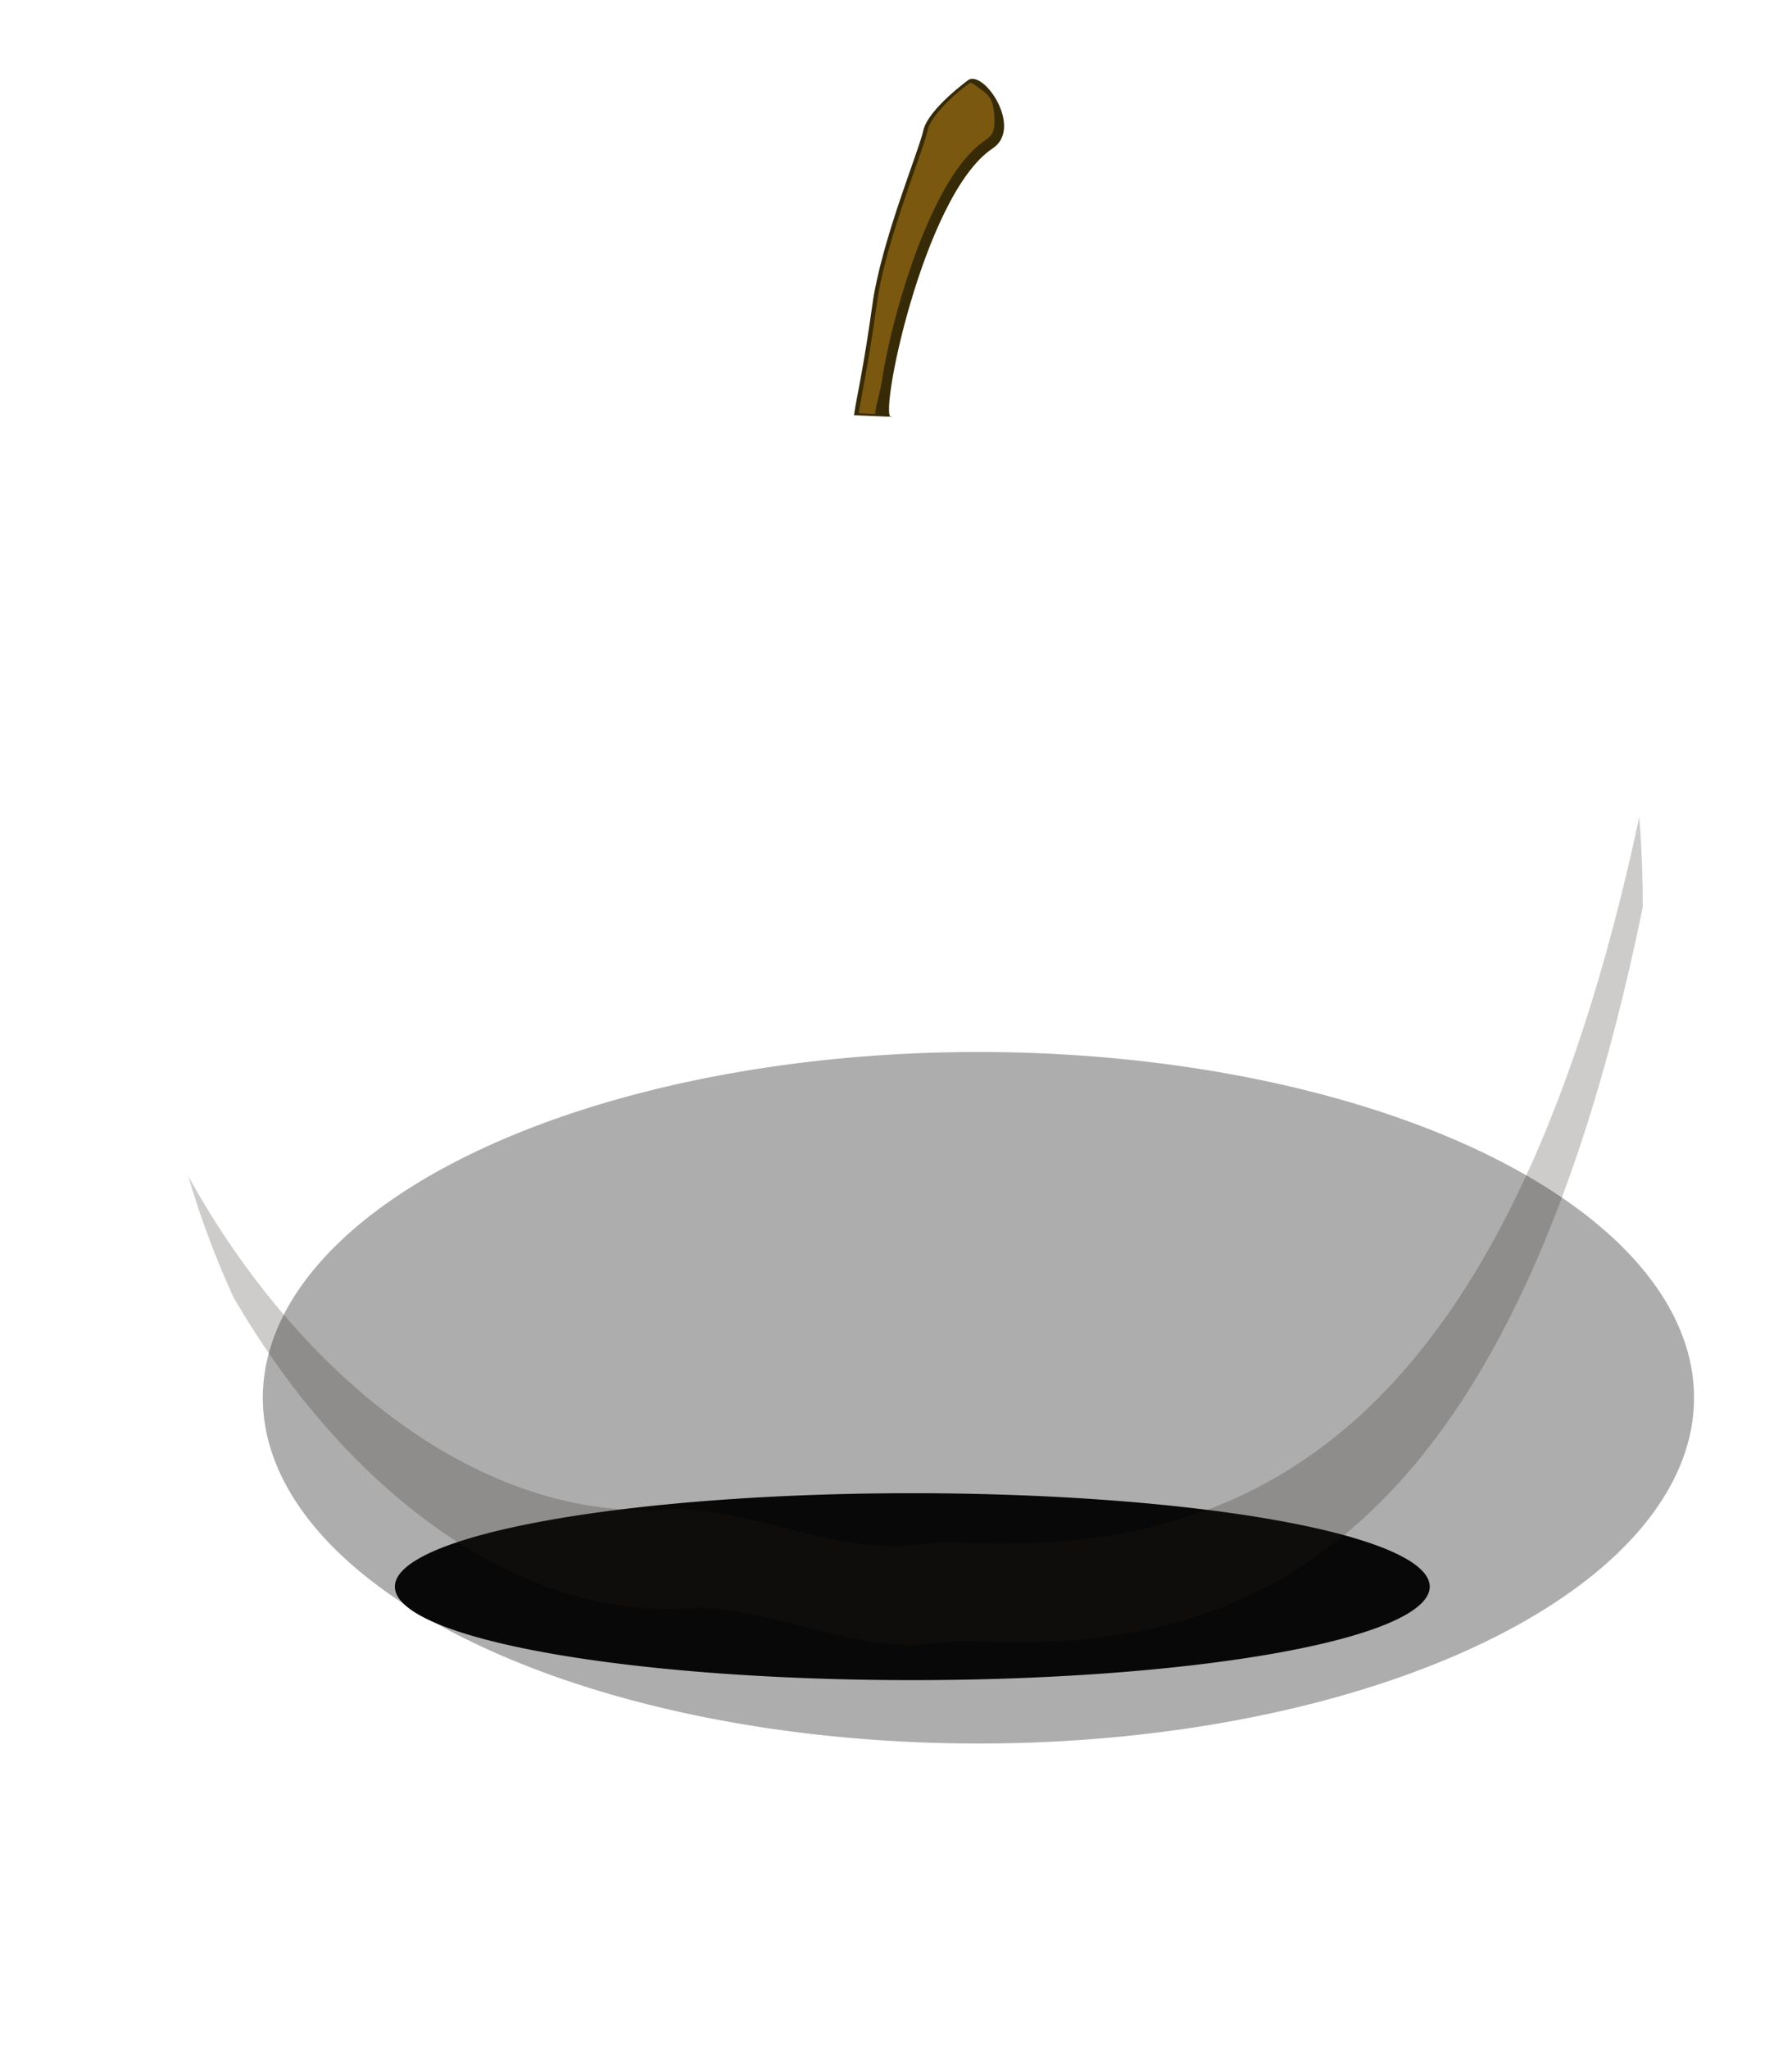 <?xml version="1.0" encoding="UTF-8" standalone="no"?>
<!-- Created with Inkscape (http://www.inkscape.org/) -->
<svg xmlns:dc="http://purl.org/dc/elements/1.1/" xmlns:cc="http://web.resource.org/cc/" xmlns:rdf="http://www.w3.org/1999/02/22-rdf-syntax-ns#" xmlns:svg="http://www.w3.org/2000/svg" xmlns="http://www.w3.org/2000/svg" xmlns:xlink="http://www.w3.org/1999/xlink" xmlns:sodipodi="http://sodipodi.sourceforge.net/DTD/sodipodi-0.dtd" xmlns:inkscape="http://www.inkscape.org/namespaces/inkscape" width="350" height="400" id="svg2" sodipodi:version="0.32" inkscape:version="0.45" sodipodi:docbase="/home/evans/Desktop" sodipodi:docname="Chrisdesign_Photorealistic_Green_Apple.svg" inkscape:output_extension="org.inkscape.output.svg.inkscape" sodipodi:modified="true" version="1.0">
  <defs id="defs4">
    <linearGradient inkscape:collect="always" id="linearGradient37696">
      <stop style="stop-color: rgb(248, 248, 248); stop-opacity: 1;" offset="0" id="stop37698"/>
      <stop style="stop-color: rgb(248, 248, 248); stop-opacity: 0;" offset="1" id="stop37700"/>
    </linearGradient>
    <linearGradient id="linearGradient33714">
      <stop style="stop-color: rgb(0, 0, 0); stop-opacity: 1;" offset="0" id="stop33716"/>
      <stop style="stop-color: rgb(0, 0, 0); stop-opacity: 0;" offset="1" id="stop33718"/>
    </linearGradient>
    <pattern inkscape:collect="always" xlink:href="#pattern30609" id="pattern30614" patternTransform="matrix(0.59, 0, 0, 0.414, 1.724, 5.439)"/>
    <pattern inkscape:collect="always" xlink:href="#pattern26663" id="pattern30609" patternTransform="matrix(0.59, 0, 0, 0.414, 162.616, -160.559)"/>
    <linearGradient inkscape:collect="always" id="linearGradient30593">
      <stop style="stop-color: rgb(0, 0, 0); stop-opacity: 1;" offset="0" id="stop30595"/>
      <stop style="stop-color: rgb(0, 0, 0); stop-opacity: 0;" offset="1" id="stop30597"/>
    </linearGradient>
    <linearGradient inkscape:collect="always" id="linearGradient28622">
      <stop style="stop-color: rgb(255, 255, 255); stop-opacity: 1;" offset="0" id="stop28624"/>
      <stop style="stop-color: rgb(255, 255, 255); stop-opacity: 0;" offset="1" id="stop28626"/>
    </linearGradient>
    <linearGradient inkscape:collect="always" id="linearGradient21653">
      <stop style="stop-color: rgb(255, 255, 255); stop-opacity: 1;" offset="0" id="stop21655"/>
      <stop style="stop-color: rgb(255, 255, 255); stop-opacity: 0;" offset="1" id="stop21657"/>
    </linearGradient>
    <linearGradient id="linearGradient15314">
      <stop id="stop15316" offset="0" style="stop-color: rgb(29, 51, 0); stop-opacity: 1;"/>
      <stop style="stop-color: rgb(104, 160, 44); stop-opacity: 0.237;" offset="0.496" id="stop15318"/>
      <stop id="stop15320" offset="1" style="stop-color: rgb(97, 163, 52); stop-opacity: 0;"/>
    </linearGradient>
    <linearGradient inkscape:collect="always" id="linearGradient13303">
      <stop style="stop-color: rgb(255, 255, 255); stop-opacity: 1;" offset="0" id="stop13305"/>
      <stop style="stop-color: rgb(255, 255, 255); stop-opacity: 0;" offset="1" id="stop13307"/>
    </linearGradient>
    <linearGradient id="linearGradient13291">
      <stop style="stop-color: rgb(179, 255, 75); stop-opacity: 1;" offset="0" id="stop13293"/>
      <stop id="stop15283" offset="0.738" style="stop-color: rgb(104, 160, 44); stop-opacity: 1;"/>
      <stop style="stop-color: rgb(60, 99, 32); stop-opacity: 1;" offset="1" id="stop13295"/>
    </linearGradient>
    <linearGradient id="linearGradient8740">
      <stop style="stop-color: rgb(122, 168, 39); stop-opacity: 1;" offset="0" id="stop8742"/>
      <stop style="stop-color: rgb(163, 168, 39); stop-opacity: 0;" offset="1" id="stop8744"/>
    </linearGradient>
    <filter inkscape:collect="always" x="-0.092" width="1.184" y="-0.119" height="1.238" id="filter7541">
      <feGaussianBlur inkscape:collect="always" stdDeviation="10.988" id="feGaussianBlur7543"/>
    </filter>
    <linearGradient inkscape:collect="always" xlink:href="#linearGradient8740" id="linearGradient8746" x1="-24.924" y1="174.783" x2="-28.859" y2="272.923" gradientUnits="userSpaceOnUse"/>
    <filter inkscape:collect="always" id="filter12154">
      <feGaussianBlur inkscape:collect="always" stdDeviation="2.94" id="feGaussianBlur12156"/>
    </filter>
    <filter inkscape:collect="always" id="filter13287">
      <feGaussianBlur inkscape:collect="always" stdDeviation="5.807" id="feGaussianBlur13289"/>
    </filter>
    <radialGradient inkscape:collect="always" xlink:href="#linearGradient13291" id="radialGradient13301" cx="-55.114" cy="281.672" fx="-55.114" fy="281.672" r="121.719" gradientTransform="matrix(0.183, 0.97, -0.949, 0.179, 248.674, 249.873)" gradientUnits="userSpaceOnUse"/>
    <linearGradient inkscape:collect="always" xlink:href="#linearGradient13303" id="linearGradient13311" x1="-47.224" y1="206.266" x2="-51.159" y2="295.467" gradientUnits="userSpaceOnUse"/>
    <clipPath clipPathUnits="userSpaceOnUse" id="clipPath14282">
      <path sodipodi:nodetypes="csssssc" id="path14284" d="M 100.843,272.892 C 79.362,377.495 35.883,391.59 -4.981,389.885 C -12.866,389.556 -12.513,391.117 -21.431,389.987 C -29.207,389.001 -42.757,383.967 -50.603,384.549 C -97.578,388.032 -142.595,326.068 -142.595,267.068 C -142.595,200.523 -98.562,156.842 -29.463,155.248 C 65.842,153.066 100.843,206.346 100.843,272.892 z " style="opacity: 1; color: rgb(0, 0, 0); fill: rgb(110, 168, 39); fill-opacity: 1; fill-rule: nonzero; stroke: none; stroke-width: 1px; stroke-linecap: butt; stroke-linejoin: miter; marker: none; stroke-miterlimit: 4; stroke-dashoffset: 0pt; stroke-opacity: 1; visibility: visible; display: inline; overflow: visible;"/>
    </clipPath>
    <clipPath clipPathUnits="userSpaceOnUse" id="clipPath14286">
      <path sodipodi:nodetypes="csssssc" id="path14288" d="M 95.242,274.246 C 74.748,373.187 33.265,386.52 -5.723,384.907 C -13.246,384.596 -12.909,386.072 -21.418,385.003 C -28.836,384.071 -41.765,379.309 -49.25,379.859 C -94.068,383.154 -137.019,324.544 -137.019,268.737 C -137.019,205.793 -95.007,164.477 -29.08,162.969 C 61.848,160.905 95.242,211.302 95.242,274.246 z " style="opacity: 1; color: rgb(0, 0, 0); fill: rgb(110, 168, 39); fill-opacity: 1; fill-rule: nonzero; stroke: none; stroke-width: 1px; stroke-linecap: butt; stroke-linejoin: miter; marker: none; stroke-miterlimit: 4; stroke-dashoffset: 0pt; stroke-opacity: 1; visibility: visible; display: inline; overflow: visible;"/>
    </clipPath>
    <clipPath clipPathUnits="userSpaceOnUse" id="clipPath14290">
      <path sodipodi:nodetypes="csssssc" id="path14292" d="M 97.162,268.957 C 76.144,373.56 33.602,387.655 -6.382,385.95 C -14.096,385.621 -13.751,387.182 -22.477,386.051 C -30.085,385.066 -43.344,380.031 -51.021,380.613 C -96.983,384.097 -141.031,322.133 -141.031,263.133 C -141.031,196.587 -97.946,152.907 -30.336,151.312 C 62.916,149.13 97.162,202.411 97.162,268.957 z " style="opacity: 1; color: rgb(0, 0, 0); fill: rgb(110, 168, 39); fill-opacity: 1; fill-rule: nonzero; stroke: none; stroke-width: 1px; stroke-linecap: butt; stroke-linejoin: miter; marker: none; stroke-miterlimit: 4; stroke-dashoffset: 0pt; stroke-opacity: 1; visibility: visible; display: inline; overflow: visible;"/>
    </clipPath>
    <clipPath clipPathUnits="userSpaceOnUse" id="clipPath14294">
      <path sodipodi:nodetypes="csssssc" id="path14296" d="M 100.843,272.892 C 79.362,377.495 35.883,391.59 -4.981,389.885 C -12.866,389.556 -12.513,391.117 -21.431,389.987 C -29.207,389.001 -42.757,383.967 -50.603,384.549 C -97.578,388.032 -142.595,326.068 -142.595,267.068 C -142.595,200.523 -98.562,156.842 -29.463,155.248 C 65.842,153.066 100.843,206.346 100.843,272.892 z " style="opacity: 1; color: rgb(0, 0, 0); fill: rgb(110, 168, 39); fill-opacity: 1; fill-rule: nonzero; stroke: none; stroke-width: 1px; stroke-linecap: butt; stroke-linejoin: miter; marker: none; stroke-miterlimit: 4; stroke-dashoffset: 0pt; stroke-opacity: 1; visibility: visible; display: inline; overflow: visible;"/>
    </clipPath>
    <radialGradient inkscape:collect="always" xlink:href="#linearGradient13291" id="radialGradient14304" gradientUnits="userSpaceOnUse" gradientTransform="matrix(0.183, 0.97, -0.949, 0.179, 248.674, 249.873)" cx="-55.114" cy="281.672" fx="-55.114" fy="281.672" r="121.719"/>
    <linearGradient inkscape:collect="always" xlink:href="#linearGradient8740" id="linearGradient14306" gradientUnits="userSpaceOnUse" x1="-24.924" y1="174.783" x2="-28.859" y2="272.923"/>
    <linearGradient inkscape:collect="always" xlink:href="#linearGradient13303" id="linearGradient14308" gradientUnits="userSpaceOnUse" x1="-47.224" y1="206.266" x2="-51.159" y2="295.467"/>
    <radialGradient inkscape:collect="always" xlink:href="#linearGradient13291" id="radialGradient15285" gradientUnits="userSpaceOnUse" gradientTransform="matrix(0.188, 0.978, -0.909, 0.174, 237.704, 251.613)" cx="-44.642" cy="283.906" fx="-44.642" fy="283.906" r="121.719"/>
    <radialGradient inkscape:collect="always" xlink:href="#linearGradient15314" id="radialGradient15312" cx="-81.082" cy="44.942" fx="-81.082" fy="44.942" r="44.556" gradientTransform="matrix(-0.018, -1.177, 2.372, -0.034, 134.989, 46.135)" gradientUnits="userSpaceOnUse"/>
    <filter inkscape:collect="always" x="-0.025" width="1.051" y="-0.134" height="1.267" id="filter18604">
      <feGaussianBlur inkscape:collect="always" stdDeviation="0.992" id="feGaussianBlur18606"/>
    </filter>
    <radialGradient inkscape:collect="always" xlink:href="#linearGradient21653" id="radialGradient21659" cx="203.995" cy="148.681" fx="203.995" fy="148.681" r="41.193" gradientTransform="matrix(-1.337, -0.104, 0.027, -0.218, 472.637, 188.555)" gradientUnits="userSpaceOnUse"/>
    <filter inkscape:collect="always" id="filter24623">
      <feGaussianBlur inkscape:collect="always" stdDeviation="0.215" id="feGaussianBlur24625"/>
    </filter>
    <pattern patternUnits="userSpaceOnUse" width="66.952" height="59.811" patternTransform="translate(160.892, -165.998)" id="pattern25626">
      <path sodipodi:type="arc" style="opacity: 1; color: rgb(0, 0, 0); fill: rgb(215, 235, 144); fill-opacity: 1; fill-rule: evenodd; stroke: none; stroke-width: 1.584px; stroke-linecap: butt; stroke-linejoin: miter; marker: none; stroke-miterlimit: 4; stroke-dasharray: none; stroke-dashoffset: 0pt; stroke-opacity: 1; visibility: visible; display: inline; overflow: visible;" id="path25620" sodipodi:cx="-281.60489" sodipodi:cy="-209.70604" sodipodi:rx="2.8861411" sodipodi:ry="7.8338113" d="M -278.719 -209.706 A 2.886 7.834 0 1 1  -284.491,-209.706 A 2.886 7.834 0 1 1  -278.719 -209.706 z" transform="matrix(0.741, 0, 0, 0.46, 273.461, 101.149)"/>
      <path transform="matrix(0.741, 0, 0, 0.46, 210.786, 100.012)" d="M -278.719 -209.706 A 2.886 7.834 0 1 1  -284.491,-209.706 A 2.886 7.834 0 1 1  -278.719 -209.706 z" sodipodi:ry="7.8338113" sodipodi:rx="2.8861411" sodipodi:cy="-209.70604" sodipodi:cx="-281.60489" id="path25618" style="opacity: 1; color: rgb(0, 0, 0); fill: rgb(215, 235, 144); fill-opacity: 1; fill-rule: evenodd; stroke: none; stroke-width: 1.584px; stroke-linecap: butt; stroke-linejoin: miter; marker: none; stroke-miterlimit: 4; stroke-dasharray: none; stroke-dashoffset: 0pt; stroke-opacity: 1; visibility: visible; display: inline; overflow: visible;" sodipodi:type="arc"/>
      <path sodipodi:type="arc" style="opacity: 1; color: rgb(0, 0, 0); fill: rgb(215, 235, 144); fill-opacity: 1; fill-rule: evenodd; stroke: none; stroke-width: 1.584px; stroke-linecap: butt; stroke-linejoin: miter; marker: none; stroke-miterlimit: 4; stroke-dasharray: none; stroke-dashoffset: 0pt; stroke-opacity: 1; visibility: visible; display: inline; overflow: visible;" id="path25616" sodipodi:cx="-281.60489" sodipodi:cy="-209.70604" sodipodi:rx="2.8861411" sodipodi:ry="7.8338113" d="M -278.719 -209.706 A 2.886 7.834 0 1 1  -284.491,-209.706 A 2.886 7.834 0 1 1  -278.719 -209.706 z" transform="matrix(0.741, 0, 0, 0.46, 213.708, 138.656)"/>
      <path transform="matrix(0.741, 0, 0, 0.46, 213.708, 138.656)" d="M -278.719 -209.706 A 2.886 7.834 0 1 1  -284.491,-209.706 A 2.886 7.834 0 1 1  -278.719 -209.706 z" sodipodi:ry="7.8338113" sodipodi:rx="2.8861411" sodipodi:cy="-209.70604" sodipodi:cx="-281.60489" id="path25614" style="opacity: 1; color: rgb(0, 0, 0); fill: rgb(215, 235, 144); fill-opacity: 1; fill-rule: evenodd; stroke: none; stroke-width: 1.584px; stroke-linecap: butt; stroke-linejoin: miter; marker: none; stroke-miterlimit: 4; stroke-dasharray: none; stroke-dashoffset: 0pt; stroke-opacity: 1; visibility: visible; display: inline; overflow: visible;" sodipodi:type="arc"/>
      <path sodipodi:type="arc" style="opacity: 1; color: rgb(0, 0, 0); fill: rgb(215, 235, 144); fill-opacity: 1; fill-rule: evenodd; stroke: none; stroke-width: 1.584px; stroke-linecap: butt; stroke-linejoin: miter; marker: none; stroke-miterlimit: 4; stroke-dasharray: none; stroke-dashoffset: 0pt; stroke-opacity: 1; visibility: visible; display: inline; overflow: visible;" id="path25612" sodipodi:cx="-281.60489" sodipodi:cy="-209.70604" sodipodi:rx="2.8861411" sodipodi:ry="7.8338113" d="M -278.719 -209.706 A 2.886 7.834 0 1 1  -284.491,-209.706 A 2.886 7.834 0 1 1  -278.719 -209.706 z" transform="matrix(0.741, 0, 0, 0.46, 239.363, 152.62)"/>
      <path transform="matrix(0.741, 0, 0, 0.46, 222.152, 113.164)" d="M -278.719 -209.706 A 2.886 7.834 0 1 1  -284.491,-209.706 A 2.886 7.834 0 1 1  -278.719 -209.706 z" sodipodi:ry="7.8338113" sodipodi:rx="2.8861411" sodipodi:cy="-209.70604" sodipodi:cx="-281.60489" id="path25610" style="opacity: 1; color: rgb(0, 0, 0); fill: rgb(215, 235, 144); fill-opacity: 1; fill-rule: evenodd; stroke: none; stroke-width: 1.584px; stroke-linecap: butt; stroke-linejoin: miter; marker: none; stroke-miterlimit: 4; stroke-dasharray: none; stroke-dashoffset: 0pt; stroke-opacity: 1; visibility: visible; display: inline; overflow: visible;" sodipodi:type="arc"/>
      <path sodipodi:type="arc" style="opacity: 1; color: rgb(0, 0, 0); fill: rgb(215, 235, 144); fill-opacity: 1; fill-rule: evenodd; stroke: none; stroke-width: 1.584px; stroke-linecap: butt; stroke-linejoin: miter; marker: none; stroke-miterlimit: 4; stroke-dasharray: none; stroke-dashoffset: 0pt; stroke-opacity: 1; visibility: visible; display: inline; overflow: visible;" id="path25608" sodipodi:cx="-281.60489" sodipodi:cy="-209.70604" sodipodi:rx="2.8861411" sodipodi:ry="7.8338113" d="M -278.719 -209.706 A 2.886 7.834 0 1 1  -284.491,-209.706 A 2.886 7.834 0 1 1  -278.719 -209.706 z" transform="matrix(0.741, 0, 0, 0.46, 228.159, 135.734)"/>
      <path transform="matrix(0.741, 0, 0, 0.46, 238.551, 107.156)" d="M -278.719 -209.706 A 2.886 7.834 0 1 1  -284.491,-209.706 A 2.886 7.834 0 1 1  -278.719 -209.706 z" sodipodi:ry="7.8338113" sodipodi:rx="2.8861411" sodipodi:cy="-209.70604" sodipodi:cx="-281.60489" id="path25606" style="opacity: 1; color: rgb(0, 0, 0); fill: rgb(215, 235, 144); fill-opacity: 1; fill-rule: evenodd; stroke: none; stroke-width: 1.584px; stroke-linecap: butt; stroke-linejoin: miter; marker: none; stroke-miterlimit: 4; stroke-dasharray: none; stroke-dashoffset: 0pt; stroke-opacity: 1; visibility: visible; display: inline; overflow: visible;" sodipodi:type="arc"/>
      <path sodipodi:type="arc" style="opacity: 1; color: rgb(0, 0, 0); fill: rgb(215, 235, 144); fill-opacity: 1; fill-rule: evenodd; stroke: none; stroke-width: 1.584px; stroke-linecap: butt; stroke-linejoin: miter; marker: none; stroke-miterlimit: 4; stroke-dasharray: none; stroke-dashoffset: 0pt; stroke-opacity: 1; visibility: visible; display: inline; overflow: visible;" id="path25604" sodipodi:cx="-281.60489" sodipodi:cy="-209.70604" sodipodi:rx="2.8861411" sodipodi:ry="7.8338113" d="M -278.719 -209.706 A 2.886 7.834 0 1 1  -284.491,-209.706 A 2.886 7.834 0 1 1  -278.719 -209.706 z" transform="matrix(0.741, 0, 0, 0.46, 244.559, 124.368)"/>
      <path transform="matrix(0.741, 0, 0, 0.46, 256.087, 139.955)" d="M -278.719 -209.706 A 2.886 7.834 0 1 1  -284.491,-209.706 A 2.886 7.834 0 1 1  -278.719 -209.706 z" sodipodi:ry="7.8338113" sodipodi:rx="2.8861411" sodipodi:cy="-209.70604" sodipodi:cx="-281.60489" id="path25602" style="opacity: 1; color: rgb(0, 0, 0); fill: rgb(215, 235, 144); fill-opacity: 1; fill-rule: evenodd; stroke: none; stroke-width: 1.584px; stroke-linecap: butt; stroke-linejoin: miter; marker: none; stroke-miterlimit: 4; stroke-dasharray: none; stroke-dashoffset: 0pt; stroke-opacity: 1; visibility: visible; display: inline; overflow: visible;" sodipodi:type="arc"/>
      <path sodipodi:type="arc" style="opacity: 1; color: rgb(0, 0, 0); fill: rgb(215, 235, 144); fill-opacity: 1; fill-rule: evenodd; stroke: none; stroke-width: 1.584px; stroke-linecap: butt; stroke-linejoin: miter; marker: none; stroke-miterlimit: 4; stroke-dasharray: none; stroke-dashoffset: 0pt; stroke-opacity: 1; visibility: visible; display: inline; overflow: visible;" id="path25600" sodipodi:cx="-281.60489" sodipodi:cy="-209.70604" sodipodi:rx="2.8861411" sodipodi:ry="7.8338113" d="M -278.719 -209.706 A 2.886 7.834 0 1 1  -284.491,-209.706 A 2.886 7.834 0 1 1  -278.719 -209.706 z" transform="matrix(0.741, 0, 0, 0.46, 269.239, 131.187)"/>
      <path transform="matrix(0.741, 0, 0, 0.46, 261.77, 113.976)" d="M -278.719 -209.706 A 2.886 7.834 0 1 1  -284.491,-209.706 A 2.886 7.834 0 1 1  -278.719 -209.706 z" sodipodi:ry="7.8338113" sodipodi:rx="2.8861411" sodipodi:cy="-209.70604" sodipodi:cx="-281.60489" id="path20550" style="opacity: 1; color: rgb(0, 0, 0); fill: rgb(215, 235, 144); fill-opacity: 1; fill-rule: evenodd; stroke: none; stroke-width: 1.584px; stroke-linecap: butt; stroke-linejoin: miter; marker: none; stroke-miterlimit: 4; stroke-dasharray: none; stroke-dashoffset: 0pt; stroke-opacity: 1; visibility: visible; display: inline; overflow: visible;" sodipodi:type="arc"/>
    </pattern>
    <pattern patternUnits="userSpaceOnUse" width="55.733" height="46.659" patternTransform="translate(163.814, -152.846)" id="pattern26663">
      <path transform="matrix(0.741, 0, 0, 0.46, 262.242, 100.965)" d="M -278.719 -209.706 A 2.886 7.834 0 1 1  -284.491,-209.706 A 2.886 7.834 0 1 1  -278.719 -209.706 z" sodipodi:ry="7.8338113" sodipodi:rx="2.8861411" sodipodi:cy="-209.70604" sodipodi:cx="-281.60489" id="path26661" style="opacity: 1; color: rgb(0, 0, 0); fill: rgb(215, 235, 144); fill-opacity: 1; fill-rule: evenodd; stroke: none; stroke-width: 1.584px; stroke-linecap: butt; stroke-linejoin: miter; marker: none; stroke-miterlimit: 4; stroke-dasharray: none; stroke-dashoffset: 0pt; stroke-opacity: 1; visibility: visible; display: inline; overflow: visible;" sodipodi:type="arc"/>
      <path transform="matrix(0.741, 0, 0, 0.46, 253.164, 126.803)" d="M -278.719 -209.706 A 2.886 7.834 0 1 1  -284.491,-209.706 A 2.886 7.834 0 1 1  -278.719 -209.706 z" sodipodi:ry="7.8338113" sodipodi:rx="2.8861411" sodipodi:cy="-209.70604" sodipodi:cx="-281.60489" id="path26657" style="opacity: 1; color: rgb(0, 0, 0); fill: rgb(215, 235, 144); fill-opacity: 1; fill-rule: evenodd; stroke: none; stroke-width: 1.584px; stroke-linecap: butt; stroke-linejoin: miter; marker: none; stroke-miterlimit: 4; stroke-dasharray: none; stroke-dashoffset: 0pt; stroke-opacity: 1; visibility: visible; display: inline; overflow: visible;" sodipodi:type="arc"/>
      <path sodipodi:type="arc" style="opacity: 1; color: rgb(0, 0, 0); fill: rgb(215, 235, 144); fill-opacity: 1; fill-rule: evenodd; stroke: none; stroke-width: 1.584px; stroke-linecap: butt; stroke-linejoin: miter; marker: none; stroke-miterlimit: 4; stroke-dasharray: none; stroke-dashoffset: 0pt; stroke-opacity: 1; visibility: visible; display: inline; overflow: visible;" id="path26655" sodipodi:cx="-281.60489" sodipodi:cy="-209.70604" sodipodi:rx="2.8861411" sodipodi:ry="7.8338113" d="M -278.719 -209.706 A 2.886 7.834 0 1 1  -284.491,-209.706 A 2.886 7.834 0 1 1  -278.719 -209.706 z" transform="matrix(0.741, 0, 0, 0.46, 241.636, 111.216)"/>
      <path transform="matrix(0.741, 0, 0, 0.46, 219.229, 100.012)" d="M -278.719 -209.706 A 2.886 7.834 0 1 1  -284.491,-209.706 A 2.886 7.834 0 1 1  -278.719 -209.706 z" sodipodi:ry="7.8338113" sodipodi:rx="2.8861411" sodipodi:cy="-209.70604" sodipodi:cx="-281.60489" id="path26649" style="opacity: 1; color: rgb(0, 0, 0); fill: rgb(215, 235, 144); fill-opacity: 1; fill-rule: evenodd; stroke: none; stroke-width: 1.584px; stroke-linecap: butt; stroke-linejoin: miter; marker: none; stroke-miterlimit: 4; stroke-dasharray: none; stroke-dashoffset: 0pt; stroke-opacity: 1; visibility: visible; display: inline; overflow: visible;" sodipodi:type="arc"/>
      <path sodipodi:type="arc" style="opacity: 1; color: rgb(0, 0, 0); fill: rgb(215, 235, 144); fill-opacity: 1; fill-rule: evenodd; stroke: none; stroke-width: 1.584px; stroke-linecap: butt; stroke-linejoin: miter; marker: none; stroke-miterlimit: 4; stroke-dasharray: none; stroke-dashoffset: 0pt; stroke-opacity: 1; visibility: visible; display: inline; overflow: visible;" id="path26647" sodipodi:cx="-281.60489" sodipodi:cy="-209.70604" sodipodi:rx="2.8861411" sodipodi:ry="7.8338113" d="M -278.719 -209.706 A 2.886 7.834 0 1 1  -284.491,-209.706 A 2.886 7.834 0 1 1  -278.719 -209.706 z" transform="matrix(0.741, 0, 0, 0.46, 236.44, 139.468)"/>
      <path transform="matrix(0.741, 0, 0, 0.46, 210.786, 125.504)" d="M -278.719 -209.706 A 2.886 7.834 0 1 1  -284.491,-209.706 A 2.886 7.834 0 1 1  -278.719 -209.706 z" sodipodi:ry="7.8338113" sodipodi:rx="2.8861411" sodipodi:cy="-209.70604" sodipodi:cx="-281.60489" id="path26645" style="opacity: 1; color: rgb(0, 0, 0); fill: rgb(215, 235, 144); fill-opacity: 1; fill-rule: evenodd; stroke: none; stroke-width: 1.584px; stroke-linecap: butt; stroke-linejoin: miter; marker: none; stroke-miterlimit: 4; stroke-dasharray: none; stroke-dashoffset: 0pt; stroke-opacity: 1; visibility: visible; display: inline; overflow: visible;" sodipodi:type="arc"/>
      <path sodipodi:type="arc" style="opacity: 1; color: rgb(0, 0, 0); fill: rgb(215, 235, 144); fill-opacity: 1; fill-rule: evenodd; stroke: none; stroke-width: 1.584px; stroke-linecap: butt; stroke-linejoin: miter; marker: none; stroke-miterlimit: 4; stroke-dasharray: none; stroke-dashoffset: 0pt; stroke-opacity: 1; visibility: visible; display: inline; overflow: visible;" id="path26643" sodipodi:cx="-281.60489" sodipodi:cy="-209.70604" sodipodi:rx="2.8861411" sodipodi:ry="7.8338113" d="M -278.719 -209.706 A 2.886 7.834 0 1 1  -284.491,-209.706 A 2.886 7.834 0 1 1  -278.719 -209.706 z" transform="matrix(0.741, 0, 0, 0.46, 210.786, 125.504)"/>
    </pattern>
    <clipPath clipPathUnits="userSpaceOnUse" id="clipPath29604">
      <path sodipodi:nodetypes="ccscssc" id="path29606" d="M 214.703,131.117 L 220.78,131.363 C 218.246,133.083 225.614,96.013 236.795,88.623 C 241.627,85.429 235.592,76.308 232.974,77.69 C 232.974,77.69 226.504,82.361 225.744,85.784 C 224.984,89.207 219.025,103.387 217.613,113.629 C 216.201,123.872 215.05,128.517 214.703,131.117 z " style="fill: rgb(55, 42, 7); fill-opacity: 1; fill-rule: evenodd; stroke: none; stroke-width: 1px; stroke-linecap: butt; stroke-linejoin: miter; stroke-opacity: 1;"/>
    </clipPath>
    <linearGradient inkscape:collect="always" xlink:href="#linearGradient28622" id="linearGradient29608" gradientUnits="userSpaceOnUse" x1="220.901" y1="99.834" x2="225.372" y2="101.953"/>
    <filter inkscape:collect="always" id="filter30589">
      <feGaussianBlur inkscape:collect="always" stdDeviation="0.577" id="feGaussianBlur30591"/>
    </filter>
    <linearGradient inkscape:collect="always" xlink:href="#linearGradient30593" id="linearGradient30599" x1="211.025" y1="147.261" x2="243.95" y2="109.285" gradientUnits="userSpaceOnUse" gradientTransform="translate(-0.135, -0.809)"/>
    <clipPath clipPathUnits="userSpaceOnUse" id="clipPath30603">
      <path sodipodi:nodetypes="cscc" id="path30605" d="M 172.547,119.654 C 172.547,119.654 192.663,134.893 226.625,131.415 C 260.773,127.896 267.409,121.36 267.409,121.36 C 295.932,89.779 131.211,96.219 172.547,119.654 z " style="fill: url(&quot;#radialGradient30607&quot;) rgb(0, 0, 0); fill-opacity: 1; fill-rule: evenodd; stroke: none; stroke-width: 1px; stroke-linecap: butt; stroke-linejoin: miter; stroke-opacity: 1;"/>
    </clipPath>
    <radialGradient inkscape:collect="always" xlink:href="#linearGradient15314" id="radialGradient30607" gradientUnits="userSpaceOnUse" gradientTransform="matrix(-0.015, -0.96, 1.935, -0.028, 127.596, 52.018)" cx="-81.082" cy="44.942" fx="-81.082" fy="44.942" r="44.556"/>
    <pattern patternUnits="userSpaceOnUse" width="39.501" height="24.735" patternTransform="translate(160.892, -165.998)" id="pattern30611">
      <rect id="rect26672" y="5.439" x="1.724" height="19.296" width="32.882" style="fill: url(&quot;#pattern30614&quot;) rgb(0, 0, 0); stroke: none;"/>
      <rect id="rect25640" y="0" x="0" height="24.735" width="39.501" style="fill: none; stroke: none;"/>
    </pattern>
    <filter inkscape:collect="always" x="-0.063" width="1.125" y="-0.439" height="1.878" id="filter35726">
      <feGaussianBlur inkscape:collect="always" stdDeviation="5.154" id="feGaussianBlur35728"/>
    </filter>
    <linearGradient inkscape:collect="always" xlink:href="#linearGradient37696" id="linearGradient37702" x1="-134.763" y1="343.28" x2="-66.758" y2="311.953" gradientUnits="userSpaceOnUse"/>
    <filter inkscape:collect="always" x="-0.074" width="1.148" y="-0.597" height="2.193" id="filter38751">
      <feGaussianBlur inkscape:collect="always" stdDeviation="9.881" id="feGaussianBlur38753"/>
    </filter>
    <filter inkscape:collect="always" id="filter3417">
      <feGaussianBlur inkscape:collect="always" stdDeviation="0.957" id="feGaussianBlur3419"/>
    </filter>
  </defs>
  <sodipodi:namedview id="base" pagecolor="#ffffff" bordercolor="#666666" borderopacity="1.0" inkscape:pageopacity="0.0" inkscape:pageshadow="2" inkscape:zoom="1.0914067" inkscape:cx="187.48553" inkscape:cy="215.42566" inkscape:document-units="px" inkscape:current-layer="layer1" inkscape:window-width="1013" inkscape:window-height="689" inkscape:window-x="0" inkscape:window-y="25" showborder="false" height="400px" width="350px"/>
  <g inkscape:label="Ebene 1" inkscape:groupmode="layer" id="layer1" transform="translate(-72.384, -62.723)">
    <g id="g3421">
      <path transform="matrix(1.048, 0, 0, 4.075, -28.316, -978.339)" d="M 411.799 322.433 A 133.363 16.563 0 1 1  145.072,322.433 A 133.363 16.563 0 1 1  411.799 322.433 z" sodipodi:ry="16.563332" sodipodi:rx="133.36339" sodipodi:cy="322.43326" sodipodi:cx="278.43533" id="path32567" style="opacity: 0.677; color: rgb(0, 0, 0); fill: rgb(77, 77, 77); fill-opacity: 1; fill-rule: evenodd; stroke: none; stroke-width: 1.584px; stroke-linecap: butt; stroke-linejoin: miter; marker: none; stroke-miterlimit: 4; stroke-dasharray: none; stroke-dashoffset: 0pt; stroke-opacity: 1; visibility: visible; display: inline; overflow: visible; filter: url(&quot;#filter38751&quot;);" sodipodi:type="arc"/>
      <path transform="matrix(1.226, 0, 0, 1.553, -21.402, -116.738)" d="M 304.266 314.997 A 82.43 11.748 0 1 1  139.406,314.997 A 82.43 11.748 0 1 1  304.266 314.997 z" sodipodi:ry="11.747722" sodipodi:rx="82.429848" sodipodi:cy="314.99686" sodipodi:cx="221.83614" id="path34711" style="opacity: 1; color: rgb(0, 0, 0); fill: rgb(0, 0, 0); fill-opacity: 0.953; fill-rule: evenodd; stroke: none; stroke-width: 1.584px; stroke-linecap: butt; stroke-linejoin: miter; marker: none; stroke-miterlimit: 4; stroke-dasharray: none; stroke-dashoffset: 0pt; stroke-opacity: 1; visibility: visible; display: inline; overflow: visible; filter: url(&quot;#filter35726&quot;);" sodipodi:type="arc"/>
      <path transform="matrix(1.226, 0, 0, 1.226, 269.612, -94.797)" clip-path="url(#clipPath14294)" sodipodi:nodetypes="csssssc" id="path2416" d="M 100.843,272.892 C 79.362,377.495 35.883,391.59 -4.981,389.885 C -12.866,389.556 -12.513,391.117 -21.431,389.987 C -29.207,389.001 -42.757,383.967 -50.603,384.549 C -97.578,388.032 -142.595,326.068 -142.595,267.068 C -142.595,200.523 -98.562,156.842 -29.463,155.248 C 65.842,153.066 100.843,206.346 100.843,272.892 z " style="color: rgb(0, 0, 0); fill: url(&quot;#radialGradient15285&quot;) rgb(0, 0, 0); fill-opacity: 1; fill-rule: nonzero; stroke: url(&quot;#linearGradient37702&quot;) rgb(0, 0, 0); stroke-width: 2.1; stroke-linecap: butt; stroke-linejoin: miter; marker: none; stroke-miterlimit: 4; stroke-dasharray: none; stroke-dashoffset: 0pt; stroke-opacity: 0.301; visibility: visible; display: inline; overflow: visible;"/>
      <path style="opacity: 0.092; color: rgb(0, 0, 0); fill: url(&quot;#pattern30611&quot;) rgb(0, 0, 0); fill-opacity: 1; fill-rule: nonzero; stroke: url(&quot;#pattern26663&quot;) rgb(0, 0, 0); stroke-width: 1px; stroke-linecap: butt; stroke-linejoin: miter; marker: none; stroke-miterlimit: 4; stroke-dashoffset: 0pt; stroke-opacity: 1; visibility: visible; display: inline; overflow: visible; filter: url(&quot;#filter3417&quot;);" d="M 100.843,272.892 C 79.362,377.495 35.883,391.59 -4.981,389.885 C -12.866,389.556 -12.513,391.117 -21.431,389.987 C -29.207,389.001 -42.757,383.967 -50.603,384.549 C -97.578,388.032 -142.595,326.068 -142.595,267.068 C -142.595,200.523 -98.562,156.842 -29.463,155.248 C 65.842,153.066 100.843,206.346 100.843,272.892 z " id="path30619" sodipodi:nodetypes="csssssc" clip-path="url(#clipPath14294)" transform="matrix(1.226, 0, 0, 1.226, 269.612, -94.797)"/>
      <path clip-path="url(#clipPath14290)" transform="matrix(1.253, 0, 0, 1.226, 271.501, -89.974)" id="path6441" d="M 92.378,214.65 C 95.478,226.719 96.909,239.696 96.909,253.213 C 75.428,357.815 31.961,371.918 -8.904,370.213 C -16.788,369.884 -16.454,371.437 -25.372,370.307 C -33.148,369.321 -46.683,364.287 -54.529,364.869 C -83.753,367.036 -112.219,343.86 -129.56,311.838 C -116.439,357.63 -80.222,396.523 -42.747,393.744 C -34.902,393.162 -21.335,398.196 -13.56,399.182 C -4.642,400.312 -5.007,398.728 2.878,399.057 C 43.742,400.762 87.241,386.69 108.721,282.088 C 108.721,256.963 103.718,233.722 92.378,214.65 z " style="opacity: 0.477; color: rgb(0, 0, 0); fill: rgb(36, 31, 28); fill-opacity: 1; fill-rule: nonzero; stroke: none; stroke-width: 1px; stroke-linecap: butt; stroke-linejoin: miter; marker: none; stroke-miterlimit: 4; stroke-dashoffset: 0pt; stroke-opacity: 1; visibility: visible; display: inline; overflow: visible; filter: url(&quot;#filter7541&quot;);"/>
      <path clip-path="url(#clipPath14286)" transform="matrix(1.285, 0, 0, 1.296, 270.859, -115.69)" id="path7549" d="M -86.577,173.472 C -93.278,172.559 -97.599,179.246 -102.319,183.966 C -107.945,189.593 -114.419,193.736 -118.06,201.019 C -121.542,207.984 -125.033,209.719 -128.554,216.76 C -131.11,221.871 -129.866,230.35 -129.866,236.437 C -129.866,242.996 -129.866,249.555 -129.866,256.114 C -129.866,264.315 -130.538,268.56 -125.931,273.167 C -119.062,280.036 -120.683,264.36 -120.683,258.737 C -120.683,250.242 -120.201,246.449 -115.436,241.684 C -109.649,235.896 -101.086,232.816 -103.63,242.996 C -105.523,250.566 -105.204,255.591 -102.319,261.361 C -99.248,267.502 -96.179,269.651 -90.513,263.984 C -85.179,258.65 -91.909,253.405 -83.954,261.361 C -78.698,266.616 -75.54,272.375 -68.212,270.543 C -61.245,268.801 -63.116,261.361 -51.159,261.361 C -42.194,261.361 -43.11,265.296 -35.418,265.296 C -24.085,265.296 -24.598,265.948 -20.988,273.167 C -17.036,281.071 -13.687,281.78 -9.182,286.284 C -3.519,291.948 -0.474,289.035 2.624,296.779 C 4.461,301.372 10.905,290.709 13.118,286.284 C 16.659,279.201 24.508,274.79 30.171,270.543 C 33.806,267.816 37.836,273.372 44.6,266.608 C 51.123,260.086 57.936,265.514 61.654,269.231 C 63.614,271.192 78.213,269.231 81.33,269.231 C 86.433,269.231 87.889,260.085 87.889,254.802 C 87.889,249.118 84.895,242.254 82.642,237.749 C 79.827,232.119 78.68,224.577 76.083,219.384 C 73.237,213.691 70.492,208.201 68.212,203.642 C 64.835,196.887 59.994,194.113 56.406,190.525 C 52.654,186.773 50.513,182.008 47.224,178.719 C 41.823,173.317 39.816,172.16 31.483,172.16 C 25.216,172.16 17.399,171.918 13.118,170.848 C 5.95,169.056 3.583,168.704 -2.624,165.601 C -8.352,162.737 -8.297,160.354 -17.053,160.354 C -23.612,160.354 -30.171,160.354 -36.73,160.354 C -43.289,160.354 -49.848,160.354 -56.406,160.354 C -64.214,160.354 -67.096,165.796 -70.836,169.536 C -74.182,172.882 -82.166,173.472 -86.577,173.472 z " style="color: rgb(0, 0, 0); fill: url(&quot;#linearGradient14306&quot;) rgb(0, 0, 0); fill-opacity: 1; fill-rule: nonzero; stroke: none; stroke-width: 1px; stroke-linecap: butt; stroke-linejoin: miter; marker: none; stroke-miterlimit: 4; stroke-dasharray: none; stroke-dashoffset: 0pt; stroke-opacity: 1; visibility: visible; display: inline; overflow: visible; filter: url(&quot;#filter13287&quot;);"/>
      <path transform="matrix(1.226, 0, 0, 1.226, 269.612, -94.797)" clip-path="url(#clipPath14282)" d="M -97.072,237.749 C -99.508,240.639 -102.432,249.101 -101.007,254.802 C -98.519,264.752 -99.444,264.828 -91.824,270.543 C -86.936,274.209 -87.174,279.427 -81.33,282.349 C -78.899,283.565 -78.707,267.728 -78.707,265.296 C -78.707,261.168 -73.46,258.758 -73.46,250.866 C -73.46,242.031 -73.264,239.256 -77.395,235.125 C -80.27,232.25 -95.14,236.976 -97.072,237.749 z M -44.6,233.813 C -48.251,230.162 -49.306,249.097 -48.536,252.178 C -46.06,262.082 -40.665,258.911 -40.665,270.543 C -40.665,279.983 -39.776,280.615 -35.418,284.973 C -31.008,289.383 -25.312,288.483 -18.365,290.22 C -11.035,292.052 -6.155,295.467 1.312,295.467 C 9.846,295.467 14.639,291.427 22.3,287.596 C 24.559,286.467 28.674,273.352 30.171,271.855 C 33.509,268.516 27.547,256.723 27.547,253.49 C 27.547,245.98 28.859,242.624 28.859,235.125 C 28.859,230.478 17.986,225.848 13.118,224.631 C 7.495,223.225 -2.489,225.943 -9.182,225.943 C -16.257,225.943 -21.634,228.566 -28.859,228.566 C -37.517,228.566 -37.293,230.16 -44.6,233.813 z " style="opacity: 0.358; fill: url(&quot;#linearGradient14308&quot;) rgb(0, 0, 0); fill-opacity: 1; fill-rule: evenodd; stroke: none; stroke-width: 1px; stroke-linecap: butt; stroke-linejoin: miter; stroke-opacity: 1; filter: url(&quot;#filter12154&quot;);" id="path10686"/>
      <path sodipodi:nodetypes="cscc" id="path15302" d="M 190.084,129.034 C 190.084,129.034 214.74,147.712 256.366,143.45 C 298.22,139.136 306.354,131.126 306.354,131.126 C 341.314,92.417 139.42,100.311 190.084,129.034 z " style="fill: url(&quot;#radialGradient15312&quot;) rgb(0, 0, 0); fill-opacity: 1; fill-rule: evenodd; stroke: none; stroke-width: 1px; stroke-linecap: butt; stroke-linejoin: miter; stroke-opacity: 1;"/>
      <path transform="matrix(1.439, 0.168, -0.133, 1.81, -51.018, -113.181)" sodipodi:nodetypes="cccc" id="path18608" d="M 207.502,98.429 C 207.502,98.429 176.953,109.38 189.058,108.227 C 211.846,100.436 241.101,102.097 263.989,109.957 C 246.938,95.473 230.382,97.192 207.502,98.429 z " style="opacity: 0.185; color: rgb(0, 0, 0); fill: rgb(255, 255, 255); fill-opacity: 1; fill-rule: evenodd; stroke: none; stroke-width: 1.584px; stroke-linecap: butt; stroke-linejoin: miter; marker: none; stroke-miterlimit: 4; stroke-dasharray: none; stroke-dashoffset: 0pt; stroke-opacity: 1; visibility: visible; display: inline; overflow: visible; filter: url(&quot;#filter18604&quot;);"/>
      <path transform="matrix(1.725, 0, 0, 2.185, -131.681, -142.843)" id="path16291" d="M 186.031,121.656 C 179.325,120.612 170.652,128.647 178.625,133.719 C 189.529,139.631 202.255,140.846 214.531,140.421 C 229.159,140.851 244.686,139.306 257.156,131.344 C 259.971,125.275 253.141,128.613 249.562,129.812 C 236.588,133.251 222.803,133.59 209.379,133.347 C 202.355,132.607 194.146,131.363 188.281,128.156 C 189.555,125.801 189.241,121.677 186.031,121.656 z " style="opacity: 0.465; fill: url(&quot;#radialGradient21659&quot;) rgb(0, 0, 0); fill-opacity: 1; fill-rule: evenodd; stroke: none; stroke-width: 1px; stroke-linecap: butt; stroke-linejoin: miter; stroke-opacity: 1; filter: url(&quot;#filter18604&quot;);"/>
      <path transform="matrix(1.223, -0.08, 0.08, 1.223, -36.666, 0.489)" clip-path="url(#clipPath30603)" sodipodi:nodetypes="ccsccscc" id="path29610" d="M 223.087,127.663 C 229.692,116.475 229.692,116.475 229.692,116.475 C 229.692,116.475 232.657,108.657 239.802,105.422 C 246.946,102.187 252.607,103.13 252.607,103.13 L 260.021,109.466 C 260.021,109.466 249.237,106.77 237.51,118.767 C 225.783,130.764 218.504,134.942 218.504,134.942 C 216.647,132.125 214.995,139.822 223.087,127.663 z " style="fill: url(&quot;#linearGradient30599&quot;) rgb(0, 0, 0); fill-opacity: 1; fill-rule: evenodd; stroke: none; stroke-width: 1px; stroke-linecap: butt; stroke-linejoin: miter; stroke-opacity: 1; filter: url(&quot;#filter30589&quot;);"/>
      <g transform="matrix(1.226, 0, 0, 1.226, -24.046, -16.962)" clip-path="url(#clipPath29604)" id="g29599">
        <path style="fill: rgb(55, 42, 7); fill-opacity: 1; fill-rule: evenodd; stroke: none; stroke-width: 1px; stroke-linecap: butt; stroke-linejoin: miter; stroke-opacity: 1;" d="M 214.703,131.117 L 220.78,131.363 C 218.246,133.083 225.614,96.013 236.795,88.623 C 241.627,85.429 235.592,76.308 232.974,77.69 C 232.974,77.69 226.504,82.361 225.744,85.784 C 224.984,89.207 219.025,103.387 217.613,113.629 C 216.201,123.872 215.05,128.517 214.703,131.117 z " id="path2419" sodipodi:nodetypes="ccscssc"/>
        <path style="fill: rgb(219, 155, 30); fill-opacity: 0.411; fill-rule: evenodd; stroke: none; stroke-width: 1px; stroke-linecap: butt; stroke-linejoin: miter; stroke-opacity: 1; filter: url(&quot;#filter24623&quot;);" d="M 233.129,78.205 C 233.001,78.299 231.615,79.306 230.04,80.782 C 228.392,82.326 226.756,84.356 226.496,85.527 C 226.054,87.521 224.402,91.806 222.645,97.036 C 220.889,102.266 219.035,108.325 218.348,113.306 C 217.03,122.87 215.856,128.194 215.446,130.785 L 218.087,130.924 C 218.079,129.943 218.871,127.437 219.118,125.807 C 219.635,122.391 220.66,117.639 222.132,112.607 C 223.604,107.574 225.513,102.257 227.777,97.684 C 230.042,93.111 232.65,89.277 235.766,87.217 C 236.671,86.618 237.012,85.862 237.071,84.841 C 237.129,83.82 237.065,82.009 236.513,80.883 C 235.961,79.758 234.92,79.294 234.228,78.72 C 233.881,78.432 233.55,78.259 233.353,78.198 C 233.156,78.138 233.142,78.198 233.129,78.205 z " id="path5464" sodipodi:nodetypes="cssssccssssssssc"/>
        <path style="opacity: 0.262; fill: url(&quot;#linearGradient29608&quot;) rgb(0, 0, 0); fill-opacity: 1; fill-rule: evenodd; stroke: none; stroke-width: 1px; stroke-linecap: butt; stroke-linejoin: miter; stroke-opacity: 1;" d="M 233.009,80.086 C 231.075,81.654 228.763,83.087 227.722,85.435 C 223.637,96.22 223.77,97.698 221.613,103.762 C 220.39,108.69 219.532,113.704 218.544,118.684 C 217.81,122.561 217.097,126.441 216.393,130.323 C 217.63,131.119 217.21,127.26 217.936,125.913 C 219.776,111.732 223.267,98.257 228.796,86.286 C 230.086,83.977 232.402,82.505 234.351,80.832 C 234.213,80.324 233.343,80.447 233.009,80.086 z " id="path24627" sodipodi:nodetypes="ccccccccc"/>
      </g>
    </g>
  </g>
</svg>